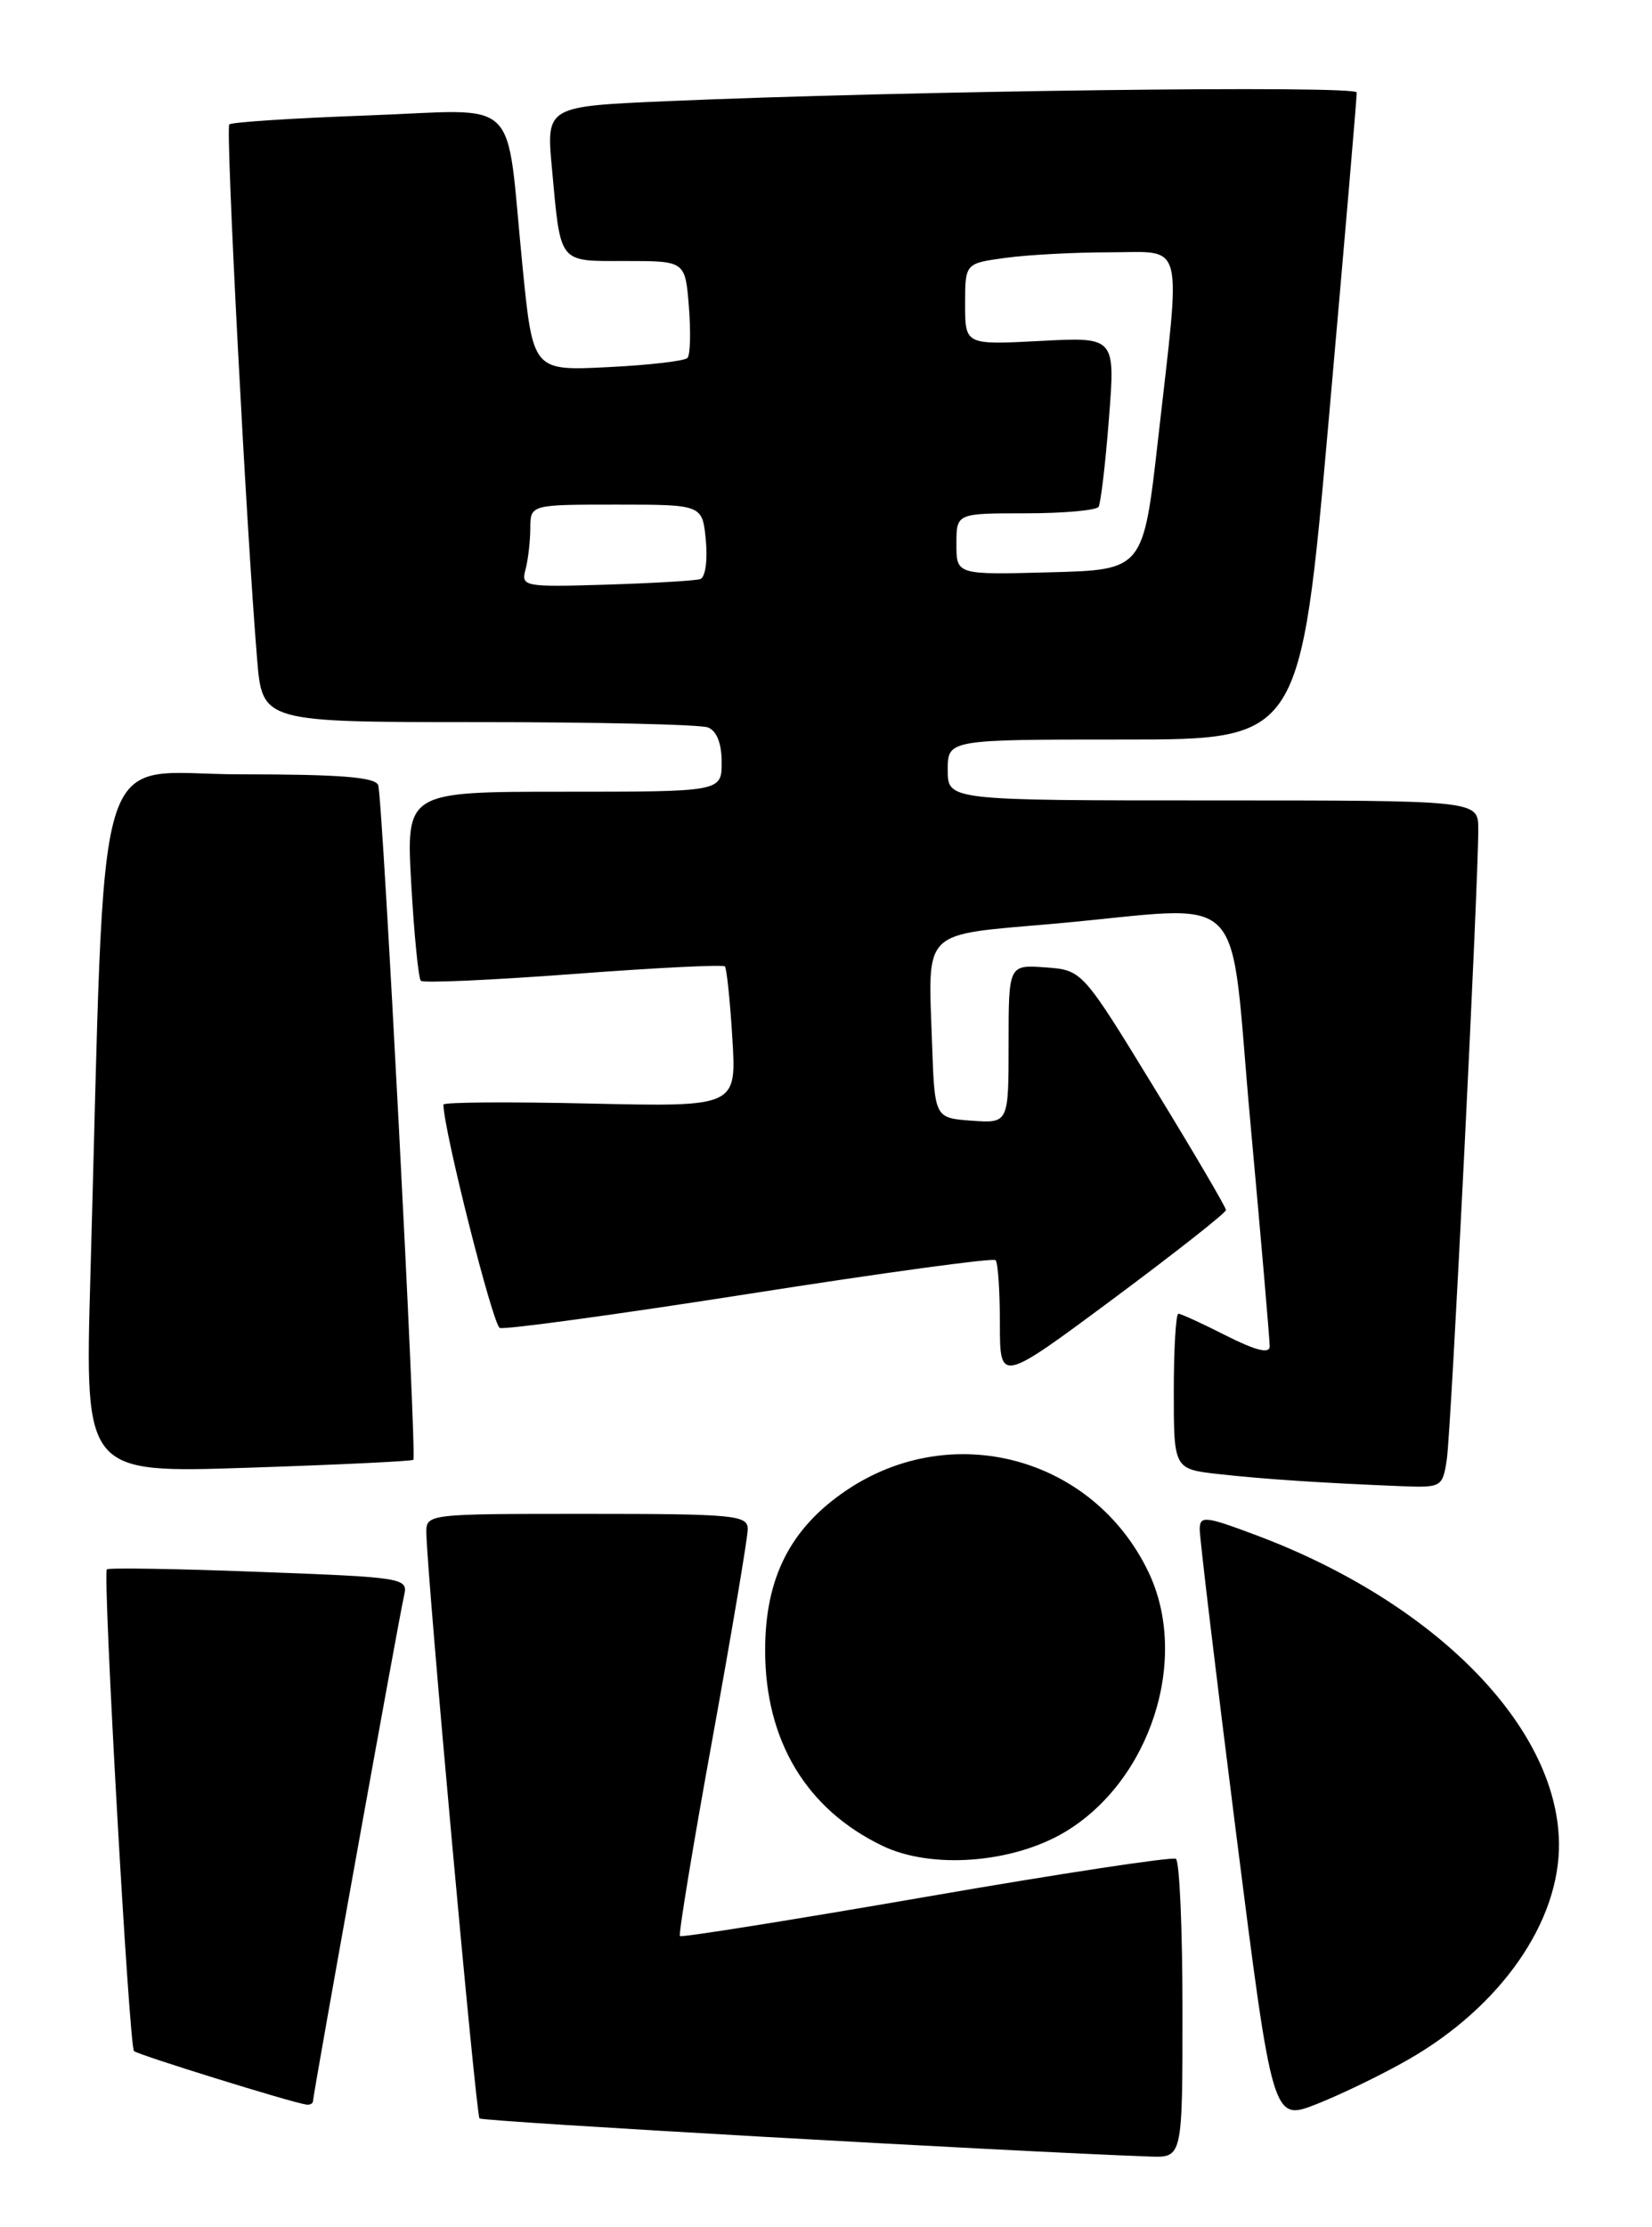 <?xml version="1.0" encoding="UTF-8" standalone="no"?>
<!DOCTYPE svg PUBLIC "-//W3C//DTD SVG 1.1//EN" "http://www.w3.org/Graphics/SVG/1.1/DTD/svg11.dtd" >
<svg xmlns="http://www.w3.org/2000/svg" xmlns:xlink="http://www.w3.org/1999/xlink" version="1.1" viewBox="0 0 190 256">
 <g >
 <path fill="currentColor"
d=" M 136.00 231.06 C 136.00 221.74 135.66 213.91 135.24 213.65 C 134.82 213.39 121.89 215.35 106.50 218.02 C 91.12 220.68 78.38 222.71 78.20 222.53 C 78.02 222.35 79.70 212.15 81.94 199.85 C 84.17 187.56 86.00 176.71 86.00 175.75 C 86.00 174.15 84.45 174.00 67.50 174.00 C 49.00 174.00 49.00 174.00 49.04 176.25 C 49.14 181.49 54.74 243.07 55.15 243.49 C 55.52 243.85 116.08 247.29 132.25 247.87 C 136.00 248.00 136.00 248.00 136.00 231.06 Z  M 161.91 236.76 C 172.62 230.65 179.44 220.85 179.30 211.79 C 179.10 198.46 165.10 184.22 144.60 176.50 C 138.61 174.25 138.00 174.18 137.98 175.76 C 137.97 176.72 139.85 192.42 142.16 210.66 C 146.37 243.83 146.37 243.83 151.43 241.84 C 154.22 240.74 158.94 238.46 161.91 236.76 Z  M 36.00 241.49 C 36.00 240.76 45.89 185.91 46.47 183.41 C 46.95 181.36 46.55 181.30 29.80 180.67 C 20.37 180.31 12.49 180.18 12.29 180.38 C 11.79 180.87 14.85 235.19 15.41 235.75 C 15.84 236.17 33.64 241.70 35.25 241.90 C 35.66 241.96 36.00 241.77 36.00 241.49 Z  M 122.34 210.65 C 132.31 204.80 136.90 190.62 132.05 180.61 C 125.68 167.44 109.48 163.10 97.33 171.31 C 90.89 175.66 88.00 181.36 88.00 189.69 C 88.00 200.07 92.74 207.96 101.50 212.16 C 107.09 214.85 116.32 214.17 122.34 210.65 Z  M 166.40 167.75 C 166.90 164.46 170.05 101.25 170.02 95.25 C 170.00 92.00 170.00 92.00 139.50 92.00 C 109.00 92.00 109.00 92.00 109.00 88.50 C 109.00 85.00 109.00 85.00 129.28 85.00 C 149.56 85.00 149.56 85.00 152.82 48.25 C 154.61 28.04 156.06 11.11 156.04 10.63 C 156.00 9.78 104.12 10.44 76.66 11.63 C 62.82 12.23 62.82 12.23 63.48 19.37 C 64.51 30.47 64.14 30.00 71.97 30.00 C 78.81 30.00 78.81 30.00 79.23 35.25 C 79.46 38.14 79.39 40.79 79.07 41.14 C 78.76 41.49 74.63 41.97 69.90 42.20 C 61.29 42.63 61.29 42.63 60.09 30.56 C 58.10 10.57 60.21 12.62 42.27 13.27 C 33.78 13.58 26.62 14.04 26.37 14.30 C 25.93 14.74 28.32 60.66 29.57 75.75 C 30.17 83.00 30.17 83.00 55.00 83.00 C 68.66 83.00 80.55 83.27 81.42 83.61 C 82.43 84.00 83.00 85.44 83.00 87.61 C 83.00 91.00 83.00 91.00 64.85 91.00 C 46.70 91.00 46.70 91.00 47.30 101.62 C 47.63 107.46 48.13 112.46 48.40 112.73 C 48.68 113.01 56.57 112.65 65.95 111.95 C 75.32 111.24 83.16 110.85 83.37 111.08 C 83.58 111.31 83.97 115.04 84.23 119.36 C 84.71 127.22 84.71 127.22 67.86 126.84 C 58.59 126.63 51.00 126.68 51.00 126.96 C 51.00 129.80 56.69 152.33 57.48 152.63 C 58.06 152.85 71.02 151.08 86.27 148.69 C 101.52 146.30 114.23 144.56 114.50 144.84 C 114.78 145.11 115.00 148.40 115.00 152.15 C 115.00 158.96 115.00 158.96 128.00 149.31 C 135.15 144.00 141.00 139.40 141.00 139.08 C 141.00 138.76 137.28 132.43 132.73 125.00 C 124.47 111.50 124.47 111.50 120.23 111.19 C 116.00 110.89 116.00 110.89 116.00 120.00 C 116.00 129.11 116.00 129.11 111.75 128.81 C 107.50 128.50 107.50 128.50 107.20 120.00 C 106.74 106.61 105.81 107.53 121.23 106.17 C 144.11 104.15 141.26 101.24 143.83 129.25 C 145.05 142.59 146.04 154.07 146.03 154.77 C 146.01 155.63 144.40 155.22 141.03 153.52 C 138.30 152.13 135.83 151.00 135.53 151.00 C 135.24 151.00 135.00 155.02 135.00 159.93 C 135.00 168.86 135.00 168.86 140.25 169.44 C 145.47 170.02 152.21 170.46 161.20 170.82 C 165.79 171.00 165.92 170.92 166.40 167.75 Z  M 47.54 167.79 C 47.96 167.37 44.01 91.72 43.50 90.25 C 43.18 89.32 39.08 89.00 27.65 89.00 C 10.36 89.00 12.20 82.83 10.39 146.91 C 9.76 169.32 9.76 169.32 28.51 168.70 C 38.82 168.36 47.39 167.95 47.54 167.79 Z  M 60.43 65.50 C 60.73 64.40 60.98 62.26 60.99 60.75 C 61.00 58.00 61.00 58.00 70.89 58.00 C 80.79 58.00 80.79 58.00 81.18 62.11 C 81.40 64.42 81.12 66.37 80.54 66.56 C 79.97 66.75 75.09 67.03 69.70 67.20 C 60.31 67.49 59.92 67.41 60.43 65.50 Z  M 110.00 62.53 C 110.00 59.00 110.00 59.00 117.94 59.00 C 122.31 59.00 126.09 58.66 126.35 58.25 C 126.60 57.84 127.14 53.28 127.54 48.12 C 128.28 38.73 128.28 38.73 119.64 39.19 C 111.00 39.64 111.00 39.64 111.00 34.96 C 111.00 30.27 111.00 30.27 115.64 29.64 C 118.19 29.29 123.59 29.00 127.64 29.00 C 136.33 29.00 135.84 27.10 133.19 50.50 C 131.49 65.50 131.49 65.50 120.75 65.78 C 110.00 66.07 110.00 66.07 110.00 62.53 Z "/>
</g>
</svg>